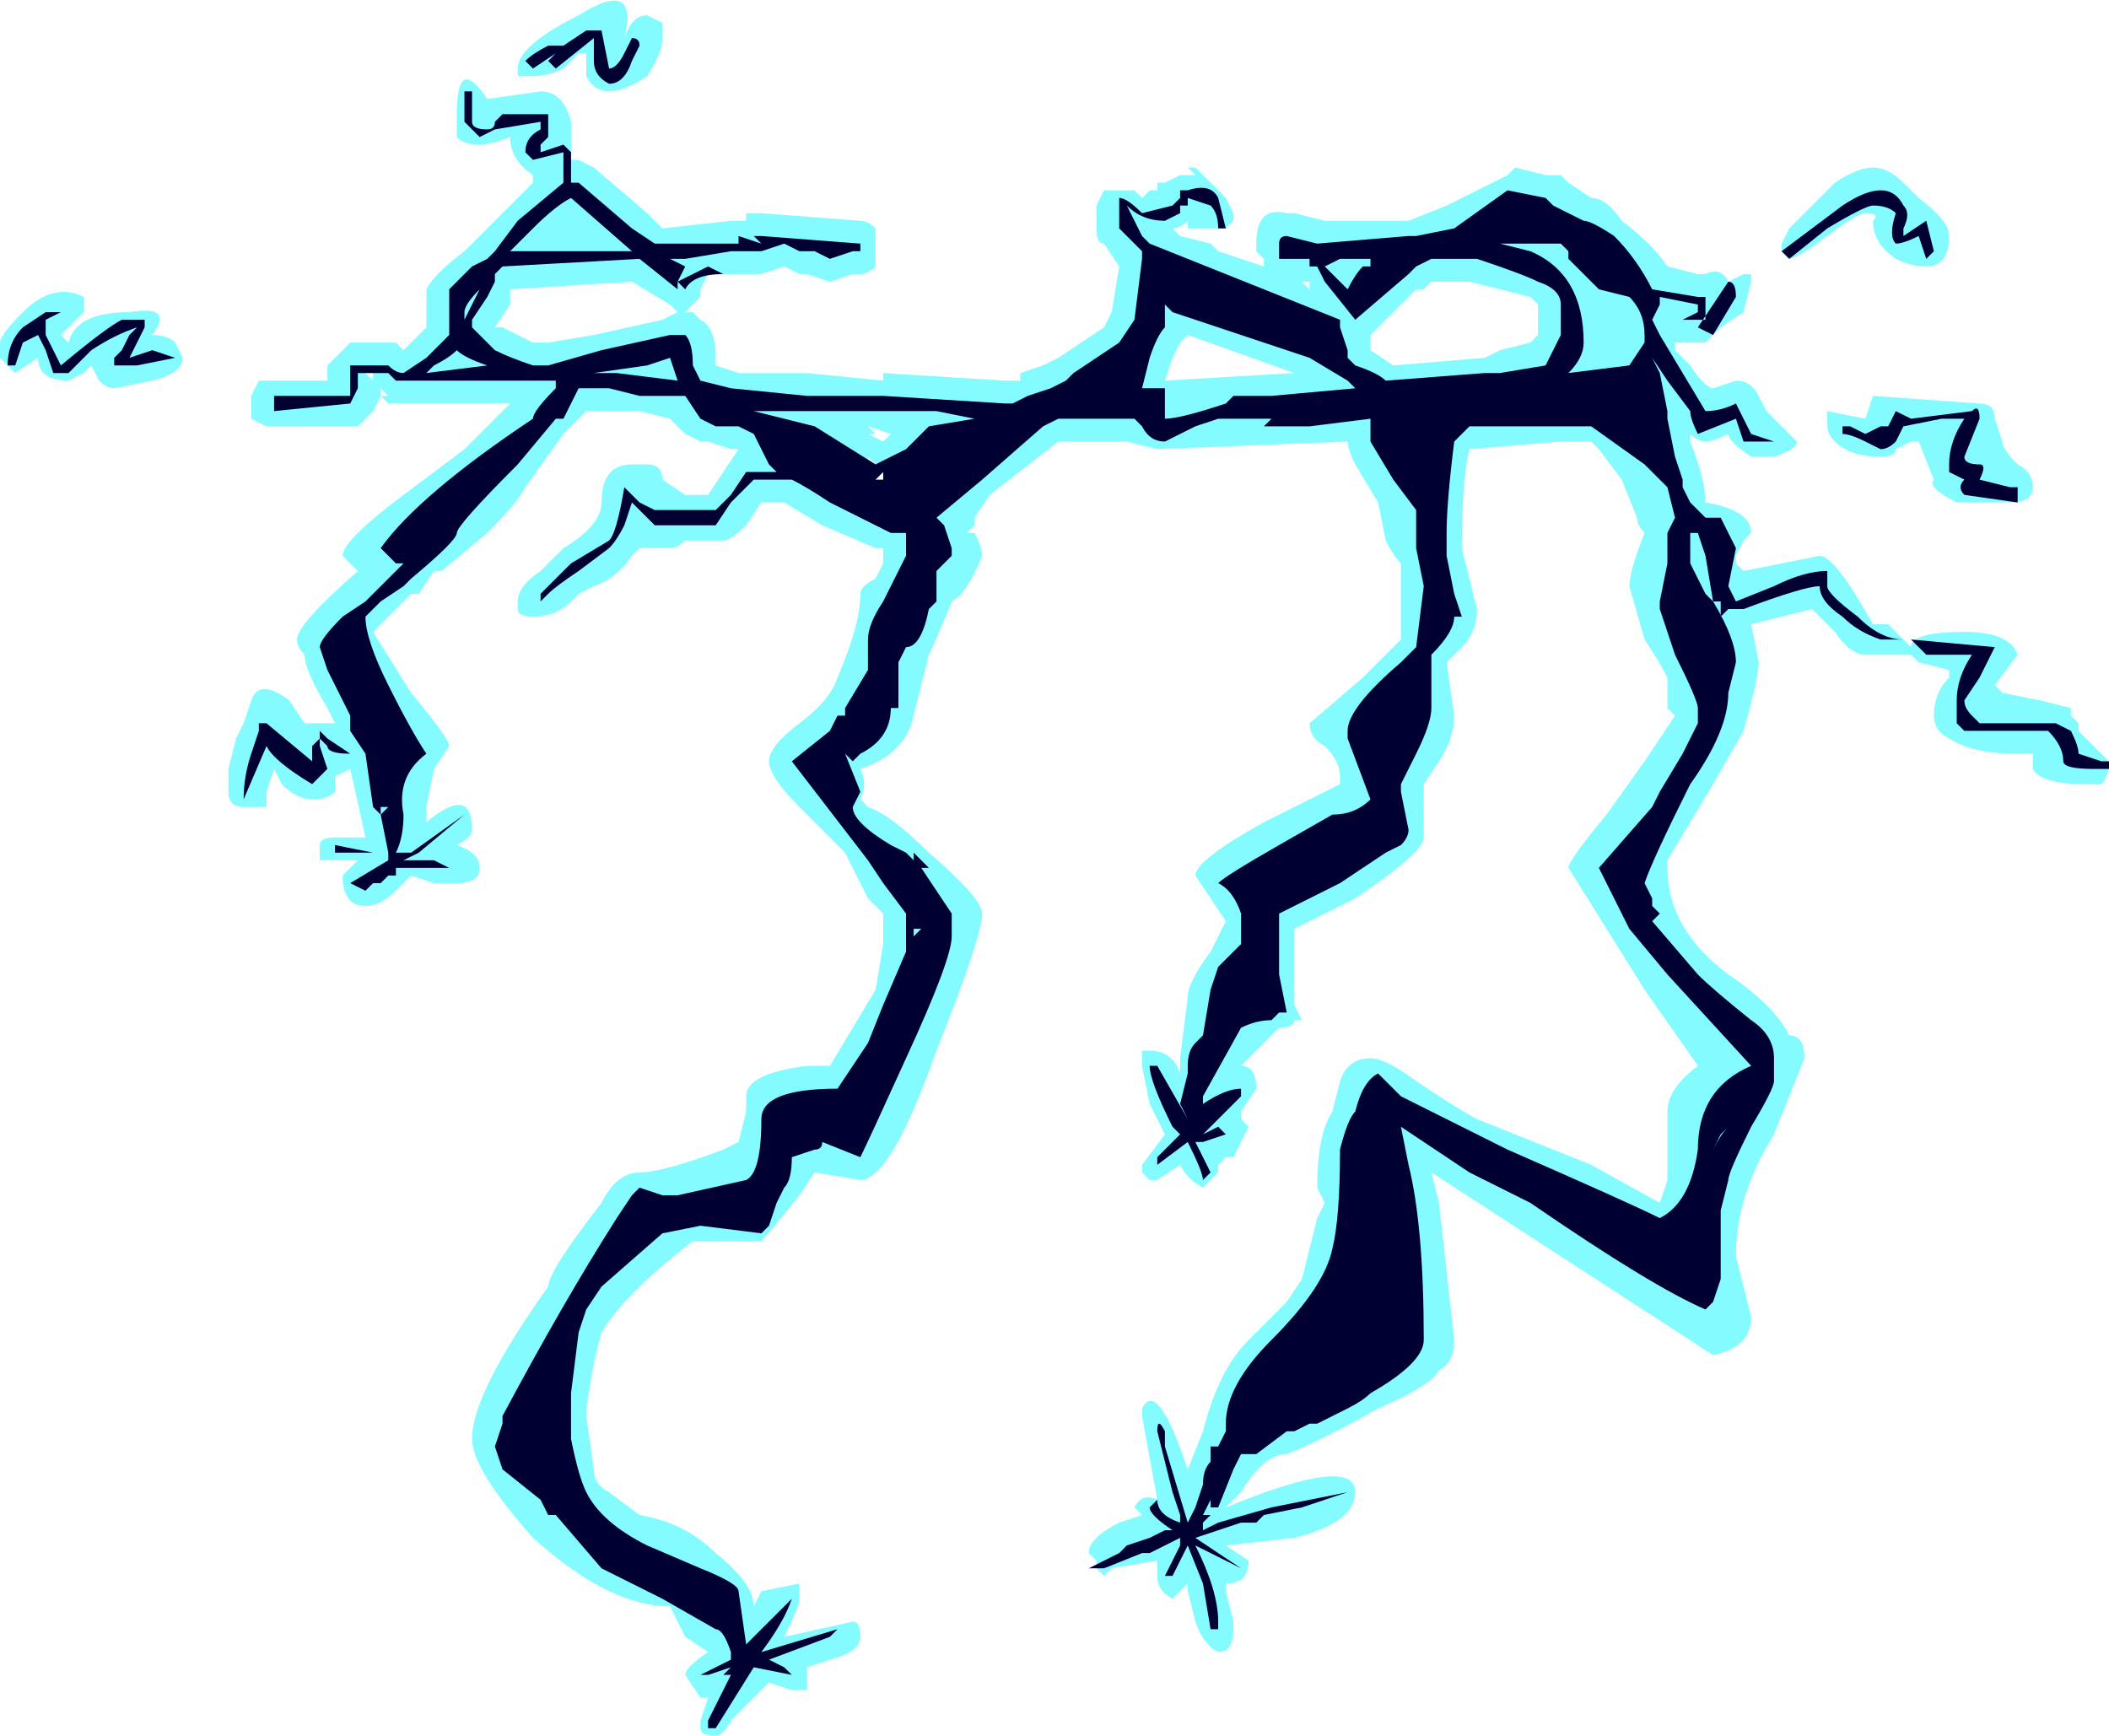 <?xml version="1.0" encoding="UTF-8" standalone="no"?>
<svg xmlns:ffdec="https://www.free-decompiler.com/flash" xmlns:xlink="http://www.w3.org/1999/xlink" ffdec:objectType="shape" height="11.4px" width="13.85px" xmlns="http://www.w3.org/2000/svg">
  <g transform="matrix(1.0, 0.0, 0.0, 1.0, 6.2, 21.45)">
    <path d="M5.0 -19.65 Q5.1 -19.7 5.15 -19.6 L5.25 -19.65 5.3 -19.65 5.3 -19.6 5.25 -19.4 5.1 -19.3 5.0 -19.2 4.8 -19.2 4.8 -19.15 4.9 -19.05 Q5.0 -18.9 5.05 -18.9 L5.2 -18.95 Q5.3 -18.95 5.35 -18.85 L5.4 -18.75 5.6 -18.55 Q5.6 -18.5 5.45 -18.45 L5.3 -18.45 Q5.15 -18.55 5.15 -18.6 5.05 -18.55 5.0 -18.55 4.95 -18.55 4.9 -18.6 L4.9 -18.55 Q5.0 -18.3 5.0 -18.15 5.3 -18.1 5.3 -17.95 L5.25 -17.9 5.2 -17.8 5.2 -17.75 5.25 -17.7 5.75 -17.8 Q5.85 -17.8 6.1 -17.35 L6.2 -17.35 6.35 -17.2 Q6.35 -17.3 6.7 -17.3 7.0 -17.3 7.05 -17.15 L6.9 -16.95 6.95 -16.9 7.2 -16.85 7.4 -16.8 7.4 -16.75 7.45 -16.7 7.45 -16.65 7.65 -16.45 Q7.65 -16.35 7.6 -16.3 L7.5 -16.3 Q7.2 -16.3 7.15 -16.4 L7.15 -16.5 7.05 -16.5 Q6.75 -16.5 6.6 -16.6 6.5 -16.65 6.5 -16.75 6.5 -16.9 6.6 -17.0 L6.6 -17.05 6.4 -17.1 6.35 -17.15 6.05 -17.15 Q5.95 -17.15 5.85 -17.3 L5.7 -17.45 5.3 -17.35 5.35 -17.1 Q5.35 -17.0 5.25 -16.65 L5.05 -16.3 4.75 -15.8 4.75 -15.75 Q4.75 -15.35 5.15 -15.05 5.45 -14.85 5.55 -14.65 5.65 -14.65 5.65 -14.5 L5.45 -14.0 Q5.2 -13.6 5.2 -13.2 L5.3 -12.8 Q5.3 -12.6 5.05 -12.55 L3.2 -13.75 3.25 -13.55 3.35 -12.65 Q3.35 -12.5 3.25 -12.45 3.2 -12.35 2.85 -12.2 2.5 -12.0 2.25 -11.9 2.1 -11.9 1.95 -11.65 L1.85 -11.55 Q2.7 -11.9 2.7 -11.65 2.7 -11.45 2.3 -11.35 L1.85 -11.3 2.0 -11.2 Q2.0 -11.05 1.85 -11.05 L1.85 -11.0 1.9 -10.8 1.9 -10.75 Q1.9 -10.6 1.8 -10.6 1.7 -10.65 1.65 -10.8 L1.6 -11.0 1.6 -11.05 1.5 -10.95 Q1.4 -11.0 1.4 -11.1 L1.4 -11.2 1.1 -11.15 1.05 -11.1 1.0 -11.15 1.0 -11.2 0.95 -11.25 Q0.95 -11.35 1.15 -11.45 L1.3 -11.5 1.25 -11.55 Q1.3 -11.65 1.4 -11.6 L1.3 -12.15 Q1.3 -12.25 1.3 -12.2 1.4 -12.4 1.6 -11.8 L1.7 -12.05 Q1.8 -12.45 2.0 -12.65 L2.25 -12.9 2.35 -13.05 2.45 -13.45 2.5 -13.55 2.45 -13.65 Q2.45 -14.0 2.55 -14.15 L2.6 -14.35 Q2.65 -14.5 2.8 -14.5 2.9 -14.5 3.1 -14.35 3.4 -14.15 3.5 -14.1 L4.25 -13.8 4.7 -13.55 4.75 -13.7 4.75 -14.15 Q4.75 -14.3 4.95 -14.45 L4.6 -14.95 4.1 -15.75 Q4.1 -15.8 4.35 -16.1 L4.6 -16.45 4.8 -16.75 4.75 -16.8 4.75 -17.0 Q4.7 -17.1 4.6 -17.25 L4.5 -17.6 Q4.5 -17.7 4.6 -17.95 4.55 -18.0 4.55 -18.05 L4.45 -18.3 4.3 -18.5 4.25 -18.55 4.05 -18.55 3.45 -18.5 Q3.4 -18.3 3.4 -17.85 L3.5 -17.45 Q3.5 -17.3 3.4 -17.2 L3.3 -17.1 3.35 -16.75 Q3.35 -16.6 3.25 -16.45 L3.15 -16.3 3.15 -15.95 Q3.15 -15.85 2.7 -15.55 L2.3 -15.35 2.3 -14.85 2.35 -14.75 2.3 -14.75 Q2.3 -14.7 2.2 -14.7 L1.95 -14.45 Q2.05 -14.45 2.05 -14.3 L1.95 -14.15 1.95 -14.1 2.0 -14.05 1.9 -13.85 1.85 -13.85 1.8 -13.8 1.8 -13.75 1.7 -13.65 Q1.6 -13.7 1.55 -13.8 L1.4 -13.7 1.35 -13.7 1.3 -13.75 1.3 -13.8 1.45 -14.0 1.35 -14.2 1.3 -14.45 1.3 -14.55 1.35 -14.55 Q1.5 -14.55 1.55 -14.4 L1.55 -14.5 1.6 -14.9 Q1.6 -15.0 1.75 -15.2 L1.85 -15.4 1.65 -15.7 Q1.65 -15.8 2.1 -16.05 2.4 -16.2 2.6 -16.3 L2.6 -16.35 Q2.6 -16.45 2.5 -16.55 2.4 -16.6 2.4 -16.7 L2.75 -17.0 3.0 -17.25 3.0 -17.75 Q2.95 -17.8 2.9 -17.9 L2.85 -18.15 2.7 -18.4 Q2.65 -18.5 2.65 -18.55 L1.4 -18.5 1.2 -18.55 0.75 -18.55 0.3 -18.2 0.2 -18.05 0.2 -18.0 0.15 -17.95 0.2 -17.95 Q0.25 -17.85 0.25 -17.8 0.15 -17.55 0.05 -17.5 -0.05 -17.25 -0.1 -17.15 L-0.2 -16.75 Q-0.25 -16.5 -0.55 -16.4 -0.5 -16.3 -0.55 -16.2 L-0.5 -16.15 Q-0.35 -16.1 -0.1 -15.85 0.25 -15.55 0.25 -15.45 0.25 -15.3 -0.05 -14.55 -0.35 -13.7 -0.55 -13.7 L-0.85 -13.75 -0.95 -13.6 Q-1.15 -13.35 -1.2 -13.3 L-1.65 -13.3 Q-2.1 -12.95 -2.25 -12.7 L-2.3 -12.5 -2.35 -12.2 -2.35 -12.15 -2.3 -11.8 Q-2.3 -11.7 -2.2 -11.65 L-2.0 -11.5 Q-1.7 -11.45 -1.5 -11.25 -1.25 -11.05 -1.25 -10.9 L-1.2 -11.0 -0.95 -11.05 Q-0.95 -11.0 -0.95 -10.95 -0.95 -10.9 -1.05 -10.7 L-0.6 -10.8 Q-0.55 -10.8 -0.55 -10.7 -0.55 -10.6 -0.75 -10.55 L-0.9 -10.5 -0.9 -10.35 -1.0 -10.35 -1.15 -10.4 -1.4 -10.15 Q-1.45 -10.05 -1.5 -10.05 -1.6 -10.05 -1.6 -10.1 L-1.6 -10.15 -1.55 -10.3 -1.6 -10.3 -1.7 -10.45 Q-1.7 -10.5 -1.55 -10.6 L-1.7 -10.7 -1.8 -10.9 Q-2.2 -10.9 -2.7 -11.35 -3.1 -11.8 -3.1 -12.0 -3.1 -12.3 -2.6 -13.0 -2.6 -13.1 -2.25 -13.55 -2.15 -13.75 -2.0 -13.75 -1.85 -13.75 -1.45 -13.9 L-1.35 -13.95 -1.3 -14.15 -1.3 -14.25 Q-1.3 -14.4 -0.9 -14.45 L-0.75 -14.45 -0.45 -14.95 -0.4 -15.25 -0.4 -15.45 -0.5 -15.55 -0.65 -15.85 -0.95 -16.15 Q-1.15 -16.35 -1.15 -16.45 -1.15 -16.55 -0.95 -16.7 -0.75 -16.85 -0.7 -17.0 -0.55 -17.35 -0.55 -17.55 -0.55 -17.6 -0.45 -17.65 L-0.4 -17.75 -0.4 -17.85 -0.45 -17.85 -0.8 -18.0 -1.05 -18.15 -1.2 -18.15 -1.3 -18.0 Q-1.4 -17.9 -1.45 -17.9 L-1.7 -17.9 Q-1.75 -17.85 -1.8 -17.85 L-2.0 -17.85 -2.05 -17.8 Q-2.15 -17.65 -2.3 -17.6 L-2.4 -17.55 -2.45 -17.5 Q-2.55 -17.4 -2.7 -17.4 -2.8 -17.4 -2.8 -17.45 L-2.8 -17.5 Q-2.8 -17.6 -2.65 -17.7 L-2.5 -17.85 Q-2.25 -18.0 -2.25 -18.15 -2.25 -18.4 -2.05 -18.4 L-1.95 -18.4 Q-1.85 -18.4 -1.85 -18.3 L-1.7 -18.2 -1.55 -18.2 -1.35 -18.5 -1.4 -18.5 -1.55 -18.55 -1.6 -18.55 -1.7 -18.6 -1.8 -18.7 -2.0 -18.75 -2.35 -18.75 -2.5 -18.6 -2.75 -18.25 Q-2.8 -18.15 -3.0 -17.95 L-3.3 -17.7 -3.35 -17.7 -3.45 -17.55 -3.5 -17.55 Q-3.7 -17.35 -3.75 -17.3 L-3.5 -16.9 Q-3.25 -16.6 -3.25 -16.55 L-3.35 -16.4 -3.4 -16.15 -3.4 -16.05 Q-3.1 -16.3 -3.1 -16.0 -3.1 -15.95 -3.2 -15.9 -3.05 -15.85 -3.05 -15.75 -3.05 -15.65 -3.2 -15.65 L-3.35 -15.65 -3.5 -15.7 -3.6 -15.6 Q-3.7 -15.5 -3.8 -15.5 -3.95 -15.5 -3.95 -15.7 L-3.85 -15.8 -4.1 -15.8 -4.1 -15.9 Q-4.1 -15.95 -4.0 -15.95 L-3.8 -15.95 -3.9 -16.4 -4.0 -16.35 -4.0 -16.25 Q-4.05 -16.2 -4.15 -16.2 -4.25 -16.2 -4.35 -16.3 L-4.4 -16.4 -4.45 -16.25 -4.45 -16.15 -4.6 -16.15 Q-4.7 -16.15 -4.7 -16.25 L-4.7 -16.4 -4.65 -16.6 -4.6 -16.7 -4.55 -16.85 Q-4.5 -17.0 -4.3 -16.85 L-4.2 -16.7 -4.0 -16.7 -4.05 -16.8 Q-4.2 -17.05 -4.2 -17.15 -4.25 -17.2 -4.25 -17.25 -4.25 -17.35 -3.85 -17.7 L-3.95 -17.8 Q-3.95 -17.9 -3.55 -18.2 L-3.15 -18.5 -2.85 -18.8 -3.65 -18.8 -3.7 -18.85 -3.75 -18.75 -3.85 -18.65 -4.45 -18.65 -4.55 -18.7 -4.55 -18.85 -4.5 -18.95 -4.05 -18.95 -4.05 -19.05 -3.9 -19.2 -3.6 -19.2 -3.55 -19.15 -3.4 -19.3 -3.4 -19.55 Q-3.35 -19.65 -3.15 -19.8 L-2.7 -20.25 -2.7 -20.3 Q-2.85 -20.4 -2.85 -20.55 -3.1 -20.45 -3.2 -20.55 L-3.2 -20.7 Q-3.2 -21.1 -3.0 -20.8 L-2.65 -20.85 Q-2.5 -20.85 -2.45 -20.65 -2.45 -20.6 -2.45 -20.45 L-2.45 -20.4 -2.4 -20.4 -2.3 -20.35 -1.95 -20.05 -1.85 -19.95 -1.4 -20.0 -1.3 -20.0 -1.3 -20.05 -1.2 -20.05 -0.55 -20.0 Q-0.5 -20.0 -0.45 -19.95 L-0.45 -19.8 Q-0.45 -19.75 -0.45 -19.7 -0.5 -19.65 -0.55 -19.65 L-0.6 -19.65 -0.75 -19.6 -0.9 -19.65 -0.95 -19.65 -1.05 -19.7 -1.2 -19.65 -1.55 -19.65 -1.6 -19.55 -1.6 -19.5 -1.7 -19.4 -1.75 -19.4 -1.8 -19.45 -2.05 -19.6 -2.85 -19.55 -2.85 -19.45 -2.95 -19.3 -2.9 -19.3 -2.7 -19.2 -2.6 -19.2 -2.3 -19.25 -1.85 -19.35 -1.75 -19.4 -1.65 -19.4 -1.6 -19.35 Q-1.5 -19.3 -1.5 -19.1 L-1.5 -19.05 -1.35 -19.0 -0.9 -19.0 -0.4 -18.95 -0.4 -19.0 0.4 -18.95 0.5 -18.95 0.5 -19.0 0.65 -19.05 0.75 -19.1 1.05 -19.3 1.1 -19.4 1.15 -19.7 1.05 -19.85 Q1.0 -19.85 1.0 -19.95 L1.0 -20.1 1.05 -20.2 Q1.1 -20.2 1.15 -20.2 L1.25 -20.2 1.3 -20.15 1.35 -20.2 1.4 -20.2 1.4 -20.25 1.45 -20.25 1.55 -20.3 1.65 -20.3 1.6 -20.35 1.65 -20.35 1.85 -20.15 1.9 -20.05 1.9 -20.0 1.85 -19.95 1.6 -19.95 1.6 -20.0 Q1.55 -19.95 1.5 -19.95 L1.55 -19.9 1.75 -19.85 1.8 -19.8 2.1 -19.7 2.1 -19.75 2.05 -19.8 2.05 -19.85 Q2.05 -20.1 2.25 -20.05 L2.3 -20.05 2.5 -20.0 3.05 -20.0 3.3 -20.1 3.7 -20.3 3.75 -20.35 3.95 -20.3 4.05 -20.3 4.1 -20.25 4.25 -20.15 Q4.35 -20.15 4.45 -20.0 4.65 -19.85 4.75 -19.7 L4.95 -19.65 5.0 -19.65 M5.5 -19.85 L5.55 -19.95 5.85 -20.25 Q6.0 -20.35 6.1 -20.35 6.2 -20.35 6.3 -20.25 L6.4 -20.15 Q6.6 -20.0 6.6 -19.9 6.6 -19.7 6.45 -19.7 6.35 -19.7 6.25 -19.75 6.1 -19.85 6.1 -20.0 6.15 -20.05 6.05 -20.05 6.0 -20.05 5.8 -19.9 5.6 -19.75 5.55 -19.75 L5.5 -19.8 5.5 -19.85 M3.1 -19.55 L2.8 -19.25 2.8 -19.15 2.95 -19.05 3.55 -19.1 3.65 -19.15 3.85 -19.2 3.9 -19.25 3.9 -19.45 3.85 -19.5 3.45 -19.6 3.2 -19.6 3.15 -19.55 3.1 -19.55 M4.0 -19.95 L3.95 -20.0 4.0 -20.05 3.95 -20.1 3.9 -20.0 3.95 -20.0 3.9 -19.95 4.0 -19.95 M3.2 -18.15 L3.25 -18.25 3.3 -18.45 3.1 -18.4 3.2 -18.15 M4.6 -18.55 L4.65 -18.5 4.65 -18.55 4.6 -18.55 M4.85 -17.85 L4.85 -17.8 4.8 -17.65 4.75 -17.55 Q4.75 -17.5 4.9 -17.3 L5.05 -17.05 5.0 -16.95 5.0 -16.85 Q5.1 -17.05 5.1 -17.1 L5.05 -17.3 5.0 -17.4 4.9 -17.5 4.9 -17.7 4.85 -17.85 M1.5 -20.3 L1.5 -20.3 M2.3 -19.6 L2.4 -19.6 2.4 -19.55 2.35 -19.6 2.3 -19.6 M0.6 -18.75 L0.5 -18.75 0.55 -18.6 0.6 -18.75 M1.5 -19.1 L1.45 -18.95 2.3 -19.0 1.6 -19.25 1.55 -19.2 1.5 -19.1 M2.65 -16.05 L2.45 -15.95 1.95 -15.65 2.1 -15.45 2.15 -15.55 2.2 -15.7 2.25 -15.65 2.6 -15.9 2.8 -16.0 Q2.7 -16.0 2.65 -16.05 M1.95 -15.05 Q1.85 -14.9 1.8 -14.75 1.9 -14.8 2.0 -14.85 L2.1 -14.9 2.1 -15.15 2.05 -15.15 2.05 -15.2 1.95 -15.05 M3.2 -17.35 L3.25 -17.45 3.25 -17.55 3.2 -17.35 M3.0 -16.95 L2.7 -16.7 2.9 -16.3 2.95 -16.4 2.95 -16.45 3.0 -16.5 3.0 -16.55 3.15 -16.75 3.1 -16.9 3.05 -16.9 3.0 -16.95 M2.95 -16.05 L2.95 -16.05 M6.9 -18.7 L6.95 -18.55 Q6.95 -18.5 7.05 -18.4 7.15 -18.35 7.15 -18.25 7.15 -18.15 7.0 -18.15 L6.65 -18.15 Q6.45 -18.25 6.5 -18.3 L6.4 -18.55 6.35 -18.55 6.25 -18.5 Q6.25 -18.45 6.15 -18.45 5.95 -18.45 5.85 -18.55 5.8 -18.6 5.8 -18.65 L5.8 -18.75 6.05 -18.7 6.1 -18.85 6.8 -18.8 Q6.9 -18.8 6.9 -18.7 M3.0 -13.35 L2.9 -13.9 2.9 -13.95 2.85 -14.0 Q2.85 -14.1 2.9 -14.1 L2.85 -14.15 2.8 -14.05 Q2.75 -13.85 2.75 -13.75 L2.75 -13.55 2.85 -13.5 Q2.95 -13.45 2.95 -13.4 2.95 -13.3 2.8 -13.1 2.8 -12.9 2.65 -12.9 L2.6 -12.9 2.6 -12.65 Q2.6 -12.6 2.5 -12.6 2.4 -12.6 2.35 -12.65 L2.1 -12.35 2.0 -12.1 2.45 -12.4 Q2.85 -12.65 3.05 -12.7 L3.05 -12.75 3.0 -13.35 M-1.85 -21.3 L-1.85 -21.2 Q-1.85 -21.1 -1.95 -20.95 -2.1 -20.85 -2.2 -20.85 -2.3 -20.85 -2.35 -20.95 L-2.35 -21.1 -2.4 -21.1 -2.5 -21.0 Q-2.6 -20.95 -2.7 -20.95 L-2.8 -20.95 -2.8 -21.0 Q-2.8 -21.15 -2.4 -21.35 -2.0 -21.6 -2.1 -21.2 -2.05 -21.35 -1.95 -21.35 L-1.85 -21.3 M-5.95 -19.1 L-6.1 -19.0 -6.2 -19.1 -6.2 -19.2 Q-6.2 -19.25 -6.05 -19.4 -5.85 -19.6 -5.65 -19.5 L-5.65 -19.4 -5.8 -19.25 -5.75 -19.2 Q-5.7 -19.4 -5.35 -19.4 -5.05 -19.45 -5.2 -19.25 -5.1 -19.25 -5.05 -19.2 L-5.0 -19.1 Q-5.0 -19.0 -5.2 -18.95 L-5.45 -18.9 Q-5.5 -18.9 -5.55 -18.95 L-5.6 -19.05 -5.65 -19.0 -5.75 -18.95 Q-5.95 -18.95 -5.95 -19.1 M-2.45 -19.95 L-2.45 -19.95 M-0.4 -18.55 L-0.35 -18.6 -0.5 -18.65 -0.45 -18.6 -0.5 -18.6 -0.4 -18.55 M-0.3 -18.4 L-0.45 -18.4 -0.5 -18.45 -0.45 -18.25 -0.35 -18.2 -0.3 -18.4 M-3.75 -19.05 L-3.8 -19.0 -3.75 -18.95 -3.75 -19.05 M-3.65 -18.85 L-3.7 -18.9 -3.7 -18.85 -3.65 -18.85 M-3.4 -17.9 L-3.4 -17.9 M-4.0 -17.2 Q-3.85 -17.05 -3.7 -16.6 L-3.6 -16.35 -3.55 -16.55 -3.8 -16.9 -3.95 -17.25 -4.0 -17.2 M-1.1 -14.15 L-1.1 -14.1 -1.0 -14.15 -0.85 -14.1 -0.9 -14.15 -0.85 -14.2 -1.1 -14.15 M-0.6 -14.2 L-0.7 -14.1 -0.65 -14.05 Q-0.6 -14.05 -0.5 -14.2 -0.55 -14.2 -0.6 -14.2 M-0.45 -14.35 L-0.45 -14.3 -0.35 -14.55 -0.45 -14.35 M-1.3 -13.6 L-1.3 -13.6 M-2.6 -11.75 L-2.6 -11.95 Q-2.75 -11.95 -2.7 -12.1 L-2.65 -12.4 Q-2.9 -12.1 -2.9 -12.0 -2.9 -11.95 -2.6 -11.75" fill="#77fbff" fill-opacity="0.902" fill-rule="evenodd" stroke="none"/>
    <path d="M4.95 -19.5 L5.0 -19.5 5.0 -19.35 4.85 -19.35 4.95 -19.4 4.95 -19.45 4.7 -19.5 4.7 -19.45 4.65 -19.35 4.7 -19.25 5.0 -18.75 Q5.1 -18.75 5.2 -18.8 L5.3 -18.6 5.45 -18.55 5.25 -18.55 5.2 -18.7 4.95 -18.6 Q4.9 -18.7 4.9 -18.75 L4.75 -18.95 4.65 -19.1 4.7 -19.0 4.75 -18.75 4.75 -18.7 4.8 -18.45 4.85 -18.3 4.85 -18.25 4.9 -18.15 5.0 -18.05 5.1 -18.05 5.2 -17.85 5.15 -17.6 5.2 -17.5 5.45 -17.6 Q5.65 -17.7 5.8 -17.7 L5.8 -17.6 Q5.8 -17.55 6.0 -17.4 6.15 -17.25 6.3 -17.25 L6.15 -17.25 Q6.0 -17.3 5.9 -17.4 5.75 -17.5 5.75 -17.6 5.65 -17.6 5.25 -17.45 L5.15 -17.45 5.1 -17.4 5.1 -17.5 5.05 -17.5 Q5.2 -17.25 5.2 -17.1 L5.15 -16.9 Q5.15 -16.65 4.9 -16.3 4.65 -15.8 4.6 -15.65 L4.65 -15.55 4.65 -15.5 4.7 -15.45 4.65 -15.4 4.95 -15.05 Q5.05 -14.95 5.3 -14.75 5.45 -14.65 5.45 -14.5 L5.45 -14.35 Q5.45 -14.3 5.3 -14.05 5.15 -13.75 5.15 -13.7 L5.1 -13.5 5.1 -13.05 5.05 -12.9 5.0 -12.85 Q4.65 -13.0 3.85 -13.55 L3.45 -13.75 Q3.15 -13.95 3.0 -14.05 L3.05 -13.8 Q3.15 -13.4 3.15 -12.65 3.15 -12.5 2.8 -12.3 2.75 -12.25 2.65 -12.2 L2.45 -12.1 2.4 -12.1 2.3 -12.05 2.25 -12.05 2.05 -11.9 1.95 -11.9 1.9 -11.8 1.8 -11.55 1.75 -11.55 1.75 -11.6 1.7 -11.5 1.75 -11.5 1.7 -11.45 1.7 -11.4 1.8 -11.45 2.15 -11.55 2.65 -11.65 2.35 -11.55 2.1 -11.5 2.05 -11.45 1.95 -11.45 1.65 -11.35 1.95 -11.15 1.65 -11.3 Q1.8 -11.0 1.8 -10.8 L1.8 -10.75 1.75 -10.75 1.7 -11.05 1.6 -11.3 1.5 -11.1 1.45 -11.1 1.55 -11.3 1.55 -11.35 1.35 -11.25 1.3 -11.25 1.05 -11.15 0.95 -11.15 1.15 -11.25 1.2 -11.3 1.35 -11.35 1.45 -11.4 1.5 -11.4 Q1.35 -11.5 1.35 -11.55 L1.4 -11.6 Q1.4 -11.5 1.55 -11.45 L1.55 -11.5 1.5 -11.65 1.4 -12.05 Q1.4 -12.15 1.45 -12.05 L1.45 -11.95 1.6 -11.45 1.65 -11.55 1.7 -11.7 Q1.7 -11.8 1.75 -11.85 L1.75 -11.95 1.8 -11.95 1.85 -12.05 1.85 -12.1 Q1.85 -12.35 2.15 -12.65 2.5 -13.0 2.55 -13.25 2.6 -13.45 2.6 -13.9 2.65 -14.1 2.7 -14.15 2.75 -14.35 2.85 -14.4 L3.0 -14.25 3.7 -13.9 Q4.5 -13.55 4.7 -13.45 4.9 -13.55 4.95 -13.9 4.95 -14.3 5.3 -14.45 L4.75 -15.05 4.5 -15.35 4.3 -15.75 4.65 -16.15 4.7 -16.25 4.85 -16.5 4.95 -16.7 4.95 -16.8 Q4.95 -16.85 4.8 -17.15 L4.7 -17.45 4.7 -17.5 4.75 -17.75 4.75 -17.95 4.8 -18.05 4.75 -18.25 4.6 -18.4 4.25 -18.65 3.45 -18.65 3.35 -18.55 Q3.3 -18.15 3.3 -17.95 L3.3 -17.8 3.35 -17.55 3.4 -17.4 3.35 -17.4 Q3.35 -17.3 3.2 -17.15 3.2 -17.1 3.2 -17.0 L3.2 -16.8 Q3.2 -16.7 3.1 -16.5 L3.0 -16.3 3.0 -16.25 3.05 -16.0 Q3.05 -15.95 3.0 -15.9 L2.9 -15.85 2.6 -15.65 2.2 -15.45 2.2 -15.05 2.25 -14.8 2.2 -14.8 2.15 -14.75 Q2.05 -14.75 1.95 -14.7 L1.7 -14.25 1.7 -14.2 Q1.85 -14.3 1.95 -14.3 L1.95 -14.25 1.7 -14.0 1.8 -14.05 1.85 -14.0 1.7 -13.95 1.65 -13.95 1.75 -13.75 1.7 -13.7 Q1.7 -13.75 1.6 -13.95 L1.4 -13.8 1.4 -13.85 1.55 -14.0 1.5 -14.05 Q1.35 -14.35 1.35 -14.45 L1.4 -14.45 1.6 -14.1 1.55 -14.2 1.6 -14.4 1.6 -14.45 Q1.6 -14.55 1.65 -14.6 L1.7 -14.65 1.75 -14.95 1.8 -15.1 1.95 -15.25 1.95 -15.45 Q1.9 -15.6 1.8 -15.65 1.85 -15.7 2.2 -15.9 L2.55 -16.1 Q2.7 -16.1 2.8 -16.2 L2.65 -16.6 2.65 -16.65 Q2.65 -16.8 3.0 -17.1 L3.1 -17.2 3.15 -17.6 3.1 -17.85 3.1 -18.1 2.95 -18.3 2.8 -18.55 2.8 -18.7 2.4 -18.65 2.1 -18.65 2.15 -18.7 1.8 -18.7 1.65 -18.65 1.45 -18.55 Q1.35 -18.55 1.3 -18.65 L1.25 -18.7 0.75 -18.7 0.65 -18.65 0.25 -18.3 -0.05 -18.05 0.0 -18.0 0.05 -17.85 0.05 -17.8 -0.05 -17.7 -0.05 -17.5 -0.1 -17.45 Q-0.15 -17.2 -0.25 -17.2 L-0.3 -17.1 -0.3 -16.8 -0.35 -16.8 Q-0.35 -16.6 -0.55 -16.5 L-0.6 -16.45 -0.65 -16.5 -0.55 -16.25 -0.6 -16.15 Q-0.6 -16.05 -0.35 -15.9 L-0.25 -15.85 -0.2 -15.8 -0.2 -15.85 -0.1 -15.75 -0.15 -15.75 0.05 -15.45 0.05 -15.3 Q0.05 -15.15 -0.25 -14.5 -0.5 -13.95 -0.55 -13.85 L-0.8 -13.95 Q-0.8 -13.9 -0.85 -13.9 L-1.0 -13.85 Q-1.0 -13.7 -1.05 -13.65 L-1.1 -13.55 -1.15 -13.4 -1.2 -13.35 -1.6 -13.4 -1.85 -13.35 -2.25 -13.0 -2.35 -12.85 -2.4 -12.7 -2.45 -12.3 -2.45 -12.0 Q-2.4 -11.75 -2.35 -11.65 -2.25 -11.45 -1.95 -11.3 L-1.6 -11.15 Q-1.35 -11.05 -1.35 -11.0 L-1.3 -10.65 -1.0 -10.95 Q-1.05 -10.8 -1.2 -10.6 L-0.7 -10.75 -0.75 -10.7 -1.15 -10.55 -1.05 -10.5 -1.0 -10.45 -1.25 -10.5 -1.5 -10.1 -1.55 -10.1 -1.55 -10.15 -1.4 -10.45 -1.45 -10.45 -1.4 -10.5 -1.55 -10.45 -1.6 -10.45 -1.4 -10.55 -1.4 -10.6 Q-1.45 -10.75 -1.5 -10.75 L-1.85 -10.95 Q-2.15 -11.1 -2.25 -11.15 L-2.55 -11.5 -2.6 -11.5 -2.65 -11.6 -2.9 -11.8 -2.95 -11.95 -2.9 -12.1 -2.9 -12.15 Q-2.5 -12.9 -2.15 -13.45 L-2.05 -13.6 -2.0 -13.65 -1.85 -13.6 -1.75 -13.6 -1.3 -13.7 Q-1.2 -13.75 -1.2 -14.1 -1.2 -14.3 -0.7 -14.3 L-0.5 -14.6 -0.4 -14.85 -0.25 -15.2 -0.25 -15.45 -0.4 -15.65 -0.5 -15.8 -1.0 -16.45 -0.75 -16.65 -0.7 -16.75 -0.65 -16.75 -0.65 -16.8 -0.5 -17.05 -0.5 -17.25 Q-0.5 -17.35 -0.4 -17.5 -0.35 -17.6 -0.25 -17.8 L-0.25 -17.95 -0.35 -17.95 Q-0.45 -18.0 -0.75 -18.15 -0.9 -18.25 -1.0 -18.3 L-1.25 -18.3 -1.4 -18.15 -1.5 -18.0 -1.9 -18.0 -2.05 -18.15 -2.1 -18.0 Q-2.15 -17.9 -2.2 -17.85 L-2.4 -17.7 Q-2.55 -17.6 -2.6 -17.55 L-2.65 -17.5 -2.65 -17.55 -2.45 -17.75 -2.2 -17.9 Q-2.15 -17.95 -2.1 -18.25 L-2.0 -18.15 -1.9 -18.1 -1.5 -18.1 -1.4 -18.2 -1.3 -18.35 -1.1 -18.35 -1.15 -18.4 -1.25 -18.6 -1.35 -18.65 -1.5 -18.65 -1.6 -18.7 -1.7 -18.85 -2.0 -18.85 -2.2 -18.9 -2.4 -18.9 -2.5 -18.7 -2.55 -18.7 -2.8 -18.4 Q-3.2 -18.0 -3.2 -17.95 -3.2 -17.9 -3.5 -17.65 L-3.55 -17.6 -3.7 -17.5 -3.8 -17.4 Q-3.8 -17.25 -3.65 -16.95 -3.5 -16.65 -3.4 -16.5 -3.6 -16.35 -3.55 -16.1 -3.55 -15.95 -3.6 -15.85 L-3.5 -15.85 -3.15 -16.1 -3.45 -15.85 -3.55 -15.8 -3.35 -15.8 -3.25 -15.75 -3.6 -15.75 -3.6 -15.7 -3.65 -15.7 -3.7 -15.65 -3.75 -15.65 -3.8 -15.6 -3.9 -15.65 -3.65 -15.8 -3.65 -15.85 -3.7 -16.1 -3.75 -16.15 -3.8 -16.5 -3.9 -16.65 -3.9 -16.75 -4.05 -17.05 -4.1 -17.2 Q-4.1 -17.25 -3.95 -17.4 L-3.8 -17.5 -3.55 -17.75 -3.6 -17.75 -3.7 -17.85 Q-3.45 -18.2 -2.7 -18.7 -2.7 -18.75 -2.55 -18.9 L-2.55 -18.95 -3.6 -18.95 -3.65 -19.0 -3.85 -19.0 -3.85 -18.9 -3.9 -18.8 -4.4 -18.75 -4.4 -18.85 -3.9 -18.85 -3.9 -19.05 -3.65 -19.05 Q-3.6 -19.0 -3.55 -19.0 L-3.4 -19.1 Q-3.3 -19.2 -3.25 -19.25 L-3.25 -19.55 -3.1 -19.7 -3.0 -19.75 -2.95 -19.8 -2.8 -20.0 -2.5 -20.25 -2.5 -20.5 -2.45 -20.45 -2.45 -20.25 -2.4 -20.25 -2.05 -19.95 -1.9 -19.85 -1.35 -19.85 -1.35 -19.9 -1.2 -19.85 -1.25 -19.9 -1.2 -19.9 -0.55 -19.85 -0.55 -19.8 -0.6 -19.8 -0.75 -19.75 -0.85 -19.8 -0.95 -19.8 -1.05 -19.85 -1.2 -19.8 -1.4 -19.8 -1.7 -19.75 -1.8 -19.75 -1.7 -19.7 -1.75 -19.6 Q-1.65 -19.65 -1.55 -19.7 L-1.45 -19.65 Q-1.65 -19.65 -1.7 -19.55 L-1.75 -19.6 -1.75 -19.55 -2.0 -19.75 -2.9 -19.7 -2.95 -19.65 -2.95 -19.6 -3.0 -19.5 -3.1 -19.35 -3.1 -19.3 -2.95 -19.15 Q-2.85 -19.1 -2.7 -19.05 L-2.6 -19.05 -2.25 -19.15 -1.8 -19.25 -1.7 -19.25 Q-1.65 -19.2 -1.65 -19.05 L-1.6 -18.95 -1.4 -18.9 -0.9 -18.85 -0.4 -18.85 0.4 -18.8 0.45 -18.8 0.55 -18.85 0.7 -18.9 0.8 -18.95 0.85 -19.0 1.15 -19.2 1.25 -19.35 1.3 -19.75 1.3 -19.8 1.15 -19.95 1.15 -20.1 1.15 -20.15 Q1.2 -20.15 1.3 -20.05 L1.5 -20.1 1.55 -20.15 1.55 -20.2 1.6 -20.2 Q1.75 -20.25 1.8 -20.15 L1.85 -19.95 1.8 -19.95 Q1.8 -20.05 1.75 -20.1 L1.6 -20.15 1.6 -20.1 1.55 -20.1 1.55 -20.05 1.45 -20.0 Q1.3 -20.0 1.2 -20.1 L1.3 -19.9 1.35 -19.85 2.6 -19.35 2.6 -19.3 2.65 -19.15 2.65 -19.1 2.7 -19.05 Q2.85 -19.0 2.9 -18.95 L3.55 -19.0 3.65 -19.0 3.95 -19.05 4.05 -19.25 4.05 -19.45 Q4.05 -19.55 3.9 -19.6 3.8 -19.65 3.5 -19.75 L3.2 -19.75 3.1 -19.7 3.05 -19.65 2.7 -19.35 2.5 -19.6 2.45 -19.7 2.4 -19.7 2.4 -19.75 2.2 -19.75 2.2 -19.85 Q2.2 -19.9 2.25 -19.9 L2.45 -19.85 3.05 -19.9 3.1 -19.9 3.35 -19.95 3.7 -20.2 3.95 -20.15 4.0 -20.1 4.2 -20.0 Q4.25 -20.0 4.4 -19.9 4.55 -19.75 4.65 -19.55 L4.95 -19.5 M5.5 -19.8 L5.9 -20.1 Q6.2 -20.3 6.3 -20.1 6.35 -20.05 6.3 -19.95 L6.3 -19.9 6.45 -20.0 6.5 -19.8 6.45 -19.75 6.4 -19.9 Q6.3 -19.85 6.25 -19.85 6.2 -19.9 6.25 -20.05 6.2 -20.1 6.1 -20.1 6.05 -20.1 5.8 -19.95 L5.55 -19.75 5.5 -19.8 M5.2 -19.5 L5.05 -19.25 4.95 -19.3 5.15 -19.6 Q5.2 -19.6 5.2 -19.5 M3.85 -19.8 Q4.2 -19.65 4.2 -19.2 4.2 -19.1 4.1 -19.0 L4.5 -19.05 4.6 -19.2 4.6 -19.25 Q4.6 -19.4 4.5 -19.5 L4.3 -19.55 4.1 -19.75 4.1 -19.8 4.05 -19.85 3.65 -19.85 3.85 -19.8 M4.9 -17.9 Q4.9 -17.85 4.9 -17.75 4.95 -17.65 5.0 -17.55 L5.05 -17.5 5.0 -17.8 4.95 -17.95 4.9 -17.95 4.9 -17.9 M2.6 -19.75 L2.5 -19.7 2.65 -19.55 Q2.7 -19.65 2.75 -19.7 L2.8 -19.7 2.8 -19.75 2.6 -19.75 M1.45 -19.35 L1.45 -19.3 Q1.4 -19.25 1.35 -19.1 L1.3 -18.9 1.45 -18.9 1.45 -18.7 Q1.55 -18.7 1.85 -18.8 L1.9 -18.85 2.15 -18.85 2.7 -18.9 2.65 -18.95 2.4 -19.1 1.5 -19.4 1.45 -19.45 1.45 -19.35 M4.55 -15.75 L4.55 -15.75 M6.8 -18.7 L6.7 -18.45 Q6.7 -18.4 6.8 -18.4 6.85 -18.4 6.8 -18.3 L7.0 -18.25 7.05 -18.25 7.05 -18.15 6.7 -18.2 Q6.65 -18.25 6.7 -18.3 L6.6 -18.35 6.6 -18.4 Q6.6 -18.55 6.7 -18.7 L6.55 -18.7 6.3 -18.65 6.25 -18.55 Q6.2 -18.5 6.15 -18.5 L6.05 -18.55 Q5.95 -18.6 5.9 -18.6 L5.9 -18.65 5.95 -18.65 6.05 -18.6 6.15 -18.65 6.2 -18.65 6.25 -18.75 6.35 -18.7 6.75 -18.75 Q6.8 -18.8 6.8 -18.7 M7.4 -16.65 Q7.45 -16.55 7.45 -16.5 L7.6 -16.45 7.65 -16.45 7.65 -16.4 7.55 -16.4 Q7.35 -16.4 7.35 -16.45 7.35 -16.55 7.25 -16.65 L6.7 -16.65 6.65 -16.7 6.65 -16.85 Q6.65 -17.0 6.75 -17.15 L6.45 -17.15 6.35 -17.25 6.9 -17.2 6.8 -17.0 6.7 -16.85 Q6.7 -16.8 6.75 -16.75 L6.8 -16.7 7.3 -16.7 7.4 -16.65 M5.1 -14.0 L5.15 -14.05 Q5.1 -14.0 5.05 -13.9 L5.1 -14.0 M3.0 -14.05 L3.0 -14.05 M2.0 -12.7 L2.0 -12.7 M-2.25 -21.25 L-2.2 -21.0 Q-2.15 -21.0 -2.1 -21.1 L-2.05 -21.2 Q-2.0 -21.2 -2.0 -21.15 L-2.05 -21.05 Q-2.1 -20.9 -2.2 -20.9 -2.3 -20.95 -2.3 -21.05 -2.3 -21.15 -2.3 -21.2 L-2.55 -21.0 -2.6 -21.05 -2.55 -21.1 -2.7 -21.0 -2.75 -21.05 Q-2.7 -21.1 -2.6 -21.15 L-2.5 -21.15 -2.35 -21.25 -2.25 -21.25 M-5.9 -19.25 L-5.8 -19.05 Q-5.5 -19.3 -5.4 -19.35 L-5.25 -19.35 Q-5.25 -19.4 -5.25 -19.3 L-5.35 -19.1 -5.2 -19.15 -5.05 -19.1 -5.3 -19.05 -5.45 -19.05 -5.45 -19.1 -5.4 -19.15 -5.35 -19.25 -5.3 -19.3 Q-5.45 -19.25 -5.6 -19.15 L-5.75 -19.0 -5.85 -19.0 -5.9 -19.15 -5.95 -19.25 -6.05 -19.2 -6.1 -19.05 -6.15 -19.05 Q-6.15 -19.2 -6.05 -19.3 L-5.9 -19.4 -5.8 -19.4 -5.9 -19.35 -5.9 -19.25 M-2.6 -20.65 Q-2.6 -20.6 -2.6 -20.55 L-2.65 -20.5 -2.65 -20.45 -2.5 -20.5 -2.5 -20.45 -2.7 -20.4 -2.75 -20.45 Q-2.75 -20.55 -2.65 -20.6 L-2.65 -20.65 -2.95 -20.6 -3.05 -20.55 -3.15 -20.65 -3.15 -20.85 -3.1 -20.85 -3.1 -20.65 Q-3.1 -20.6 -3.0 -20.6 -2.95 -20.6 -2.95 -20.65 L-2.9 -20.7 -2.6 -20.7 Q-2.6 -20.75 -2.6 -20.65 M-2.7 -19.95 L-2.85 -19.8 -2.05 -19.8 -2.45 -20.15 Q-2.55 -20.1 -2.7 -19.95 M-1.95 -19.05 L-2.3 -19.0 -2.15 -19.0 -1.75 -18.95 -1.8 -19.1 -1.95 -19.05 M-0.45 -18.75 L-1.25 -18.75 -0.85 -18.65 -0.45 -18.4 -0.25 -18.5 -0.1 -18.65 0.2 -18.7 -0.05 -18.75 -0.45 -18.75 M-0.85 -18.5 L-0.85 -18.5 M-0.4 -18.3 L-0.4 -18.35 -0.45 -18.3 -0.4 -18.3 M-0.15 -17.95 L-0.15 -17.95 M-3.15 -19.35 L-3.05 -19.55 Q-3.15 -19.45 -3.15 -19.4 L-3.15 -19.35 M-3.2 -19.15 Q-3.25 -19.1 -3.35 -19.05 L-3.4 -19.0 -3.0 -19.05 Q-3.15 -19.1 -3.2 -19.15 M-3.9 -16.5 Q-4.05 -16.5 -4.05 -16.55 L-4.1 -16.6 -4.1 -16.55 -4.05 -16.4 -4.15 -16.3 Q-4.4 -16.45 -4.45 -16.55 L-4.6 -16.2 Q-4.6 -16.35 -4.55 -16.5 L-4.5 -16.65 -4.5 -16.7 -4.45 -16.7 -4.15 -16.45 -4.15 -16.55 -4.1 -16.6 -4.1 -16.65 -4.05 -16.6 -3.9 -16.5 M-3.7 -16.25 L-3.7 -16.25 M-3.7 -16.15 L-3.7 -16.1 -3.65 -16.15 -3.7 -16.15 M-3.85 -15.85 L-4.0 -15.85 -4.0 -15.9 -3.75 -15.85 -3.85 -15.85 M-0.15 -15.35 L-0.2 -15.35 -0.2 -15.3 -0.15 -15.35 M-1.5 -10.9 L-1.5 -10.9 M-3.3 -13.35 L-3.3 -13.35" fill="#000033" fill-rule="evenodd" stroke="none"/>
  </g>
</svg>
